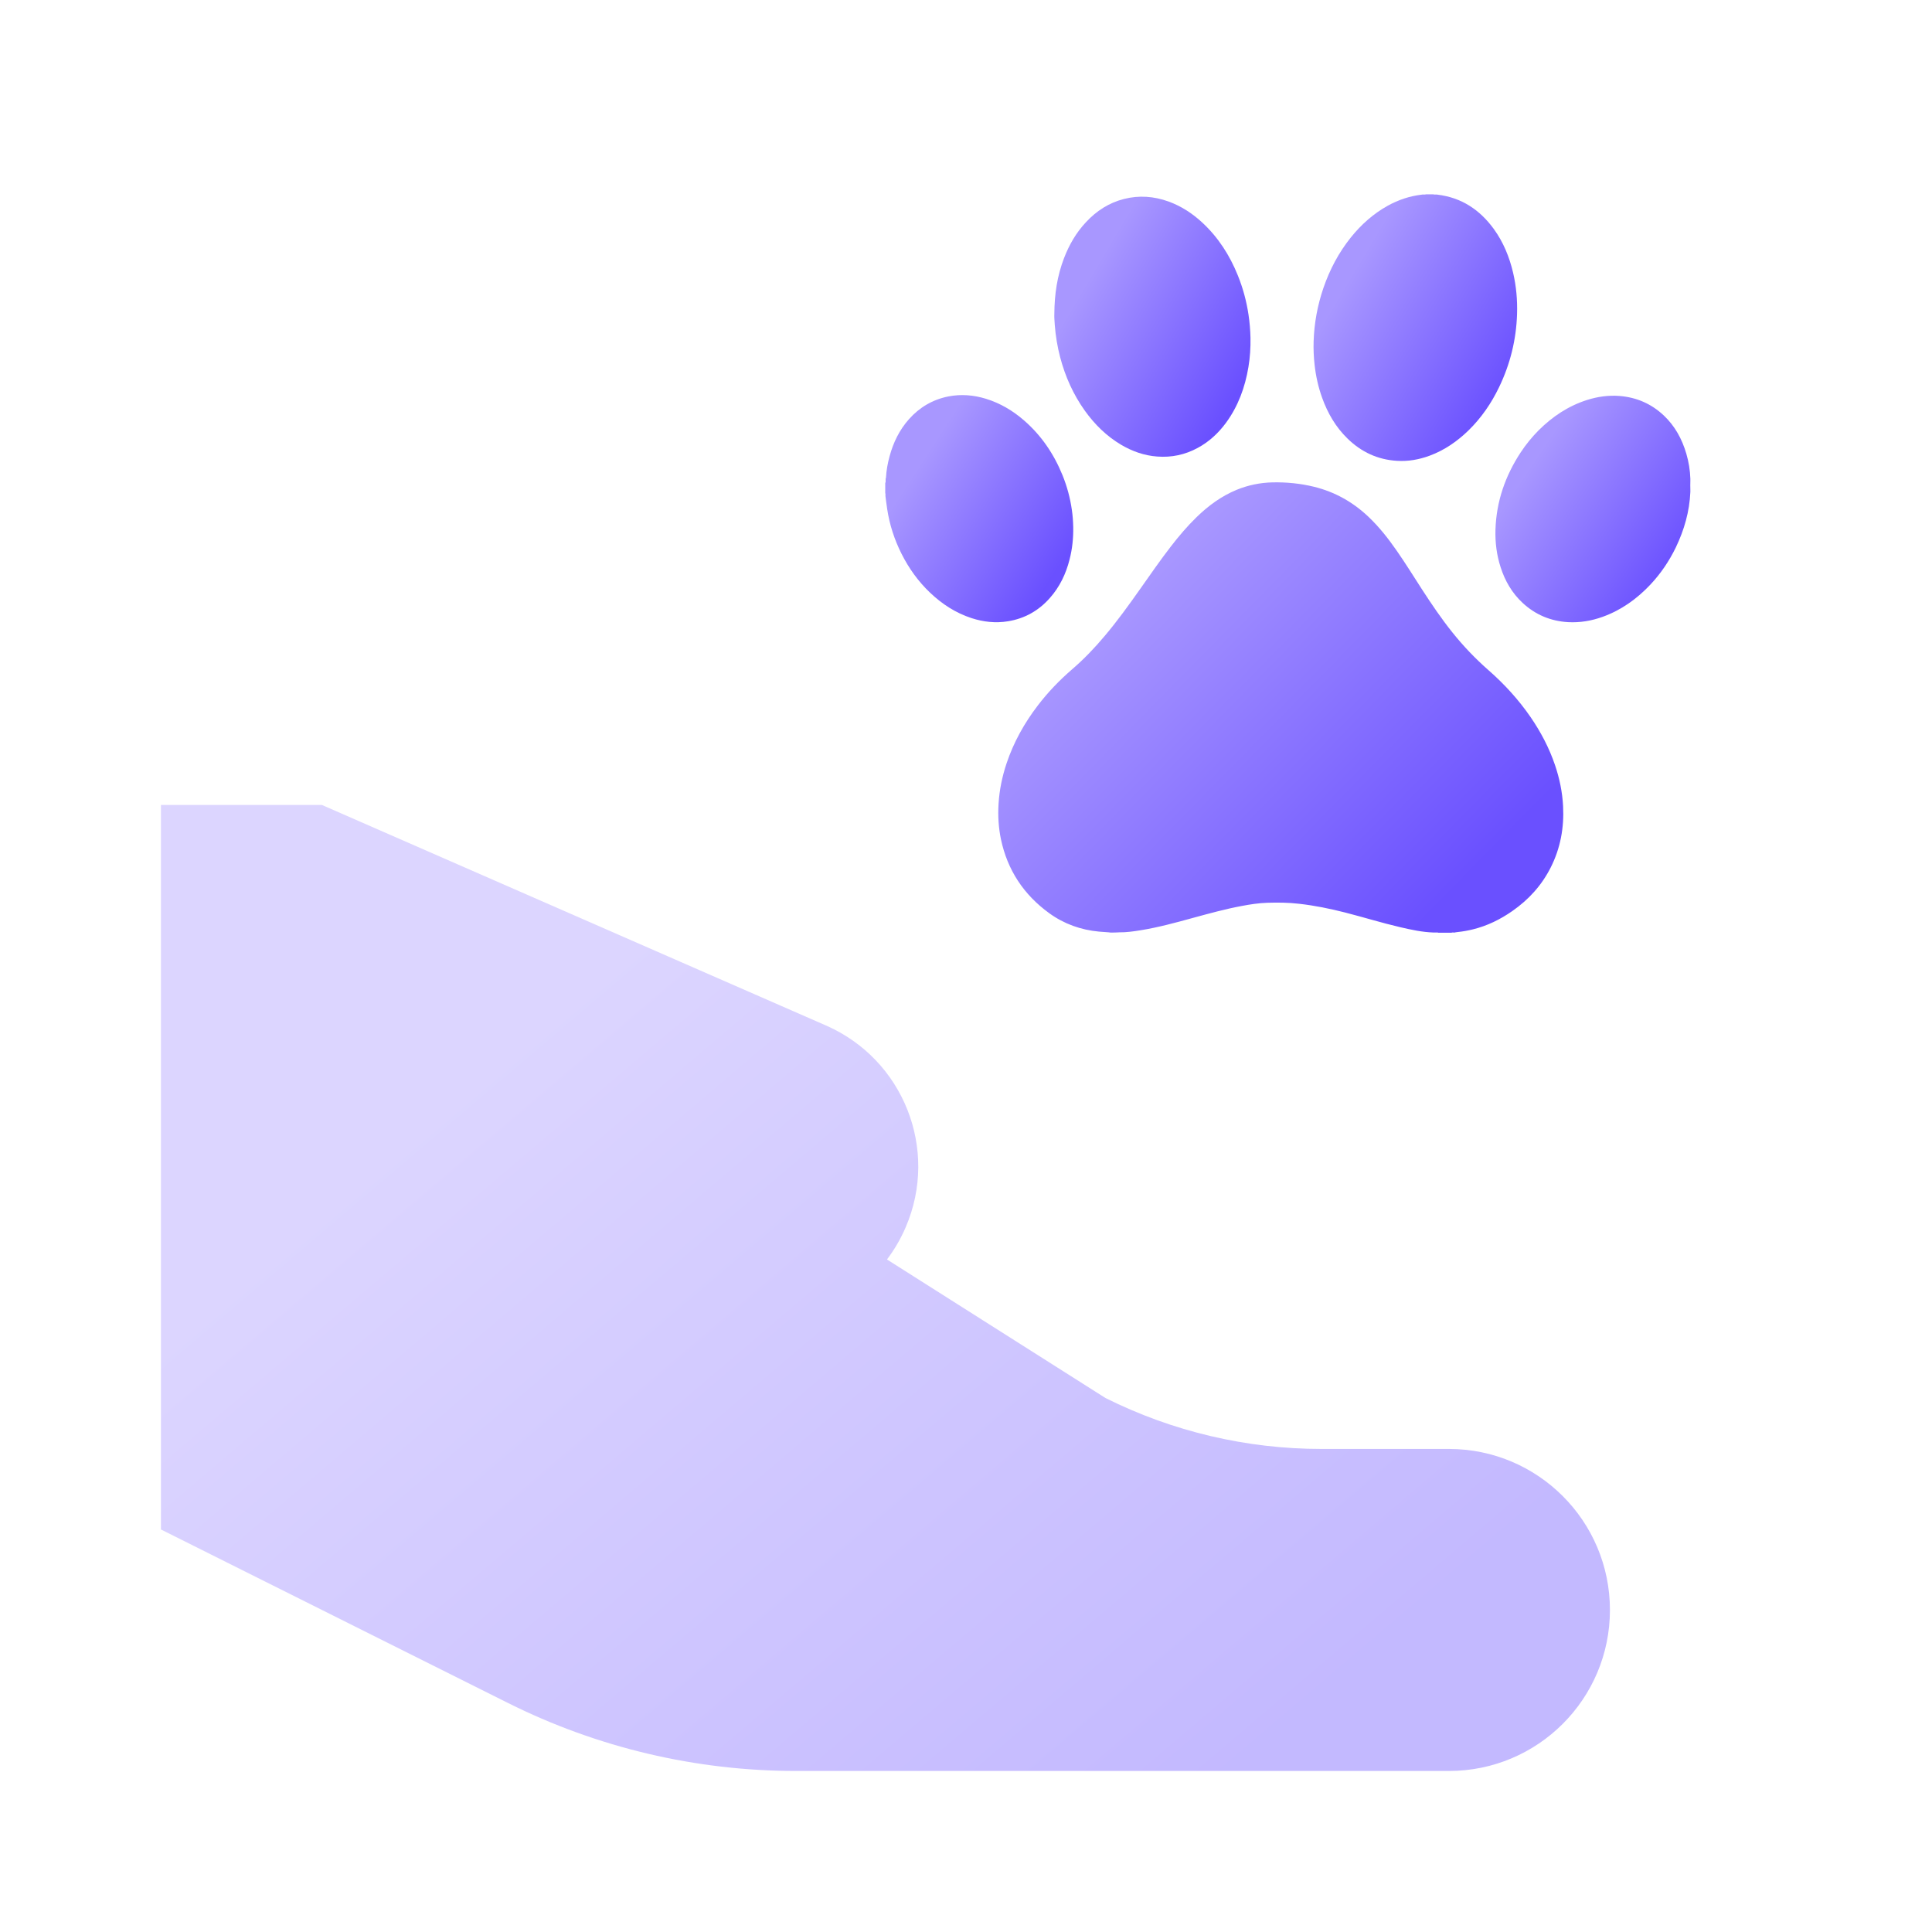 <svg width="40" height="40" viewBox="0 0 40 40" fill="none" xmlns="http://www.w3.org/2000/svg">
<path fill-rule="evenodd" clip-rule="evenodd" d="M22.956 19.303C22.889 19.298 22.822 19.294 22.754 19.288C22.378 19.253 22.032 19.13 21.725 18.908C21.196 18.525 20.858 18.015 20.723 17.374C20.673 17.133 20.659 16.89 20.674 16.644C20.691 16.356 20.749 16.077 20.84 15.804C20.986 15.368 21.207 14.972 21.486 14.607C21.696 14.332 21.934 14.084 22.196 13.858C22.442 13.646 22.665 13.413 22.873 13.165C23.136 12.854 23.373 12.523 23.608 12.191C23.816 11.896 24.02 11.6 24.24 11.316C24.405 11.102 24.58 10.895 24.775 10.706C25.018 10.47 25.287 10.271 25.604 10.141C25.841 10.044 26.088 9.993 26.345 9.987C26.636 9.981 26.923 10.009 27.205 10.078C27.637 10.184 28.012 10.395 28.334 10.701C28.555 10.911 28.742 11.149 28.915 11.398C29.099 11.662 29.268 11.935 29.443 12.206C29.64 12.51 29.843 12.81 30.07 13.093C30.296 13.376 30.545 13.636 30.817 13.875C31.146 14.163 31.439 14.484 31.688 14.845C31.9 15.154 32.073 15.482 32.194 15.838C32.288 16.114 32.347 16.398 32.362 16.69C32.385 17.134 32.308 17.559 32.107 17.958C31.92 18.329 31.65 18.626 31.311 18.862C31.062 19.036 30.793 19.168 30.497 19.241C30.392 19.267 30.285 19.286 30.178 19.297C30.163 19.298 30.148 19.301 30.134 19.303C30.12 19.311 30.104 19.305 30.089 19.307C30.077 19.309 30.064 19.303 30.053 19.311C29.961 19.311 29.869 19.311 29.777 19.311C29.766 19.303 29.753 19.308 29.742 19.307C29.731 19.307 29.721 19.307 29.71 19.307C29.701 19.307 29.692 19.307 29.683 19.307C29.448 19.299 29.219 19.25 28.992 19.197C28.606 19.107 28.227 18.989 27.843 18.891C27.532 18.812 27.219 18.748 26.899 18.712C26.678 18.686 26.457 18.684 26.235 18.691C26.059 18.697 25.883 18.724 25.709 18.757C25.366 18.821 25.029 18.914 24.692 19.006C24.336 19.104 23.98 19.201 23.615 19.26C23.467 19.284 23.318 19.305 23.168 19.303C23.137 19.303 23.106 19.308 23.075 19.307C23.035 19.305 22.995 19.312 22.956 19.303Z" fill="url(#paint0_linear_5923_15864)"/>
<path fill-rule="evenodd" clip-rule="evenodd" d="M29.761 4.03C30.258 4.09 30.637 4.342 30.927 4.74C31.125 5.013 31.25 5.319 31.327 5.646C31.393 5.928 31.418 6.214 31.409 6.503C31.392 7.034 31.267 7.539 31.036 8.018C30.876 8.35 30.67 8.65 30.407 8.908C30.172 9.137 29.907 9.321 29.598 9.435C29.381 9.515 29.157 9.555 28.926 9.541C28.525 9.518 28.185 9.359 27.899 9.08C27.655 8.843 27.489 8.556 27.374 8.238C27.294 8.016 27.243 7.787 27.217 7.552C27.199 7.392 27.192 7.231 27.197 7.07C27.209 6.691 27.277 6.321 27.4 5.962C27.531 5.58 27.717 5.228 27.97 4.913C28.183 4.649 28.433 4.425 28.732 4.259C28.951 4.138 29.185 4.059 29.436 4.03C29.443 4.026 29.451 4.028 29.459 4.028C29.467 4.028 29.475 4.028 29.483 4.028C29.494 4.026 29.507 4.032 29.517 4.023C29.572 4.023 29.625 4.023 29.68 4.023C29.69 4.032 29.702 4.026 29.713 4.028C29.722 4.028 29.729 4.028 29.737 4.028C29.745 4.028 29.753 4.026 29.761 4.03Z" fill="url(#paint1_linear_5923_15864)"/>
<path fill-rule="evenodd" clip-rule="evenodd" d="M18.343 9.892C18.351 9.741 18.378 9.592 18.418 9.446C18.495 9.161 18.621 8.902 18.818 8.68C19.037 8.433 19.309 8.273 19.634 8.208C19.898 8.156 20.159 8.178 20.415 8.257C20.71 8.348 20.97 8.503 21.201 8.704C21.561 9.016 21.819 9.399 21.998 9.838C22.091 10.068 22.156 10.306 22.191 10.552C22.209 10.671 22.217 10.79 22.22 10.911C22.224 11.139 22.201 11.364 22.144 11.585C22.069 11.881 21.941 12.149 21.738 12.379C21.506 12.643 21.215 12.807 20.868 12.863C20.612 12.905 20.361 12.877 20.116 12.798C19.785 12.69 19.503 12.506 19.253 12.268C19.01 12.036 18.817 11.767 18.666 11.467C18.518 11.173 18.417 10.864 18.368 10.538C18.359 10.48 18.352 10.423 18.344 10.365C18.338 10.339 18.34 10.312 18.334 10.286C18.331 10.275 18.333 10.265 18.332 10.253C18.33 10.239 18.337 10.225 18.328 10.211C18.328 10.14 18.328 10.07 18.328 10C18.341 9.98 18.335 9.959 18.336 9.938C18.337 9.923 18.334 9.907 18.343 9.892Z" fill="url(#paint2_linear_5923_15864)"/>
<path fill-rule="evenodd" clip-rule="evenodd" d="M21.829 6.504C21.831 6.085 21.89 5.707 22.03 5.343C22.136 5.068 22.281 4.816 22.484 4.6C22.701 4.366 22.96 4.198 23.272 4.119C23.584 4.04 23.891 4.063 24.193 4.172C24.458 4.268 24.69 4.42 24.896 4.612C25.224 4.917 25.46 5.286 25.627 5.7C25.734 5.963 25.807 6.235 25.849 6.515C25.873 6.674 25.886 6.834 25.89 6.996C25.893 7.199 25.881 7.401 25.847 7.601C25.777 8.02 25.635 8.41 25.382 8.755C25.224 8.969 25.033 9.146 24.798 9.273C24.535 9.416 24.255 9.475 23.957 9.452C23.689 9.432 23.441 9.344 23.209 9.207C22.908 9.028 22.664 8.787 22.461 8.504C22.22 8.167 22.054 7.795 21.949 7.395C21.892 7.177 21.855 6.954 21.838 6.729C21.832 6.644 21.826 6.559 21.829 6.504Z" fill="url(#paint3_linear_5923_15864)"/>
<path fill-rule="evenodd" clip-rule="evenodd" d="M34.997 10.138C34.997 10.154 34.997 10.17 34.997 10.187C34.979 10.591 34.87 10.971 34.696 11.334C34.558 11.618 34.383 11.877 34.166 12.107C33.887 12.402 33.564 12.633 33.18 12.771C32.95 12.854 32.712 12.894 32.467 12.881C32.106 12.86 31.79 12.729 31.524 12.482C31.305 12.279 31.16 12.028 31.069 11.745C30.987 11.492 30.954 11.232 30.962 10.966C30.98 10.382 31.165 9.851 31.485 9.365C31.593 9.201 31.717 9.049 31.855 8.91C32.141 8.625 32.468 8.406 32.855 8.282C33.075 8.212 33.3 8.18 33.53 8.198C33.882 8.226 34.189 8.359 34.447 8.602C34.679 8.821 34.825 9.091 34.914 9.395C34.963 9.563 34.991 9.735 34.997 9.91C34.997 9.926 34.997 9.942 34.997 9.959C34.995 10.018 34.995 10.078 34.997 10.138Z" fill="url(#paint4_linear_5923_15864)"/>
<path opacity="0.4" d="M6.665 16.666H3.332V31.666L10.517 35.258C12.368 36.184 14.41 36.666 16.48 36.666H29.999C31.84 36.666 33.332 35.174 33.332 33.333C33.332 31.492 31.84 29.999 29.999 29.999H27.359C25.807 29.999 24.276 29.638 22.887 28.944L18.364 26.076C18.517 25.873 18.649 25.649 18.753 25.405C19.443 23.797 18.706 21.934 17.102 21.232L6.665 16.666Z" fill="url(#paint5_linear_5923_15864)"/>
<defs>
<linearGradient id="paint0_linear_5923_15864" x1="30.9" y1="17.632" x2="24.393" y2="11.234" gradientUnits="userSpaceOnUse">
<stop stop-color="#6A50FF"/>
<stop offset="1" stop-color="#A897FF"/>
</linearGradient>
<linearGradient id="paint1_linear_5923_15864" x1="30.883" y1="8.55" x2="27.487" y2="6.518" gradientUnits="userSpaceOnUse">
<stop stop-color="#6A50FF"/>
<stop offset="1" stop-color="#A897FF"/>
</linearGradient>
<linearGradient id="paint2_linear_5923_15864" x1="21.732" y1="12.036" x2="18.735" y2="10.092" gradientUnits="userSpaceOnUse">
<stop stop-color="#6A50FF"/>
<stop offset="1" stop-color="#A897FF"/>
</linearGradient>
<linearGradient id="paint3_linear_5923_15864" x1="25.381" y1="8.488" x2="22.088" y2="6.541" gradientUnits="userSpaceOnUse">
<stop stop-color="#6A50FF"/>
<stop offset="1" stop-color="#A897FF"/>
</linearGradient>
<linearGradient id="paint4_linear_5923_15864" x1="34.492" y1="12.039" x2="31.456" y2="9.992" gradientUnits="userSpaceOnUse">
<stop stop-color="#6A50FF"/>
<stop offset="1" stop-color="#A897FF"/>
</linearGradient>
<linearGradient id="paint5_linear_5923_15864" x1="29.573" y1="33.066" x2="15.794" y2="16.867" gradientUnits="userSpaceOnUse">
<stop stop-color="#6A50FF"/>
<stop offset="1" stop-color="#A897FF"/>
</linearGradient>
</defs>
</svg>
